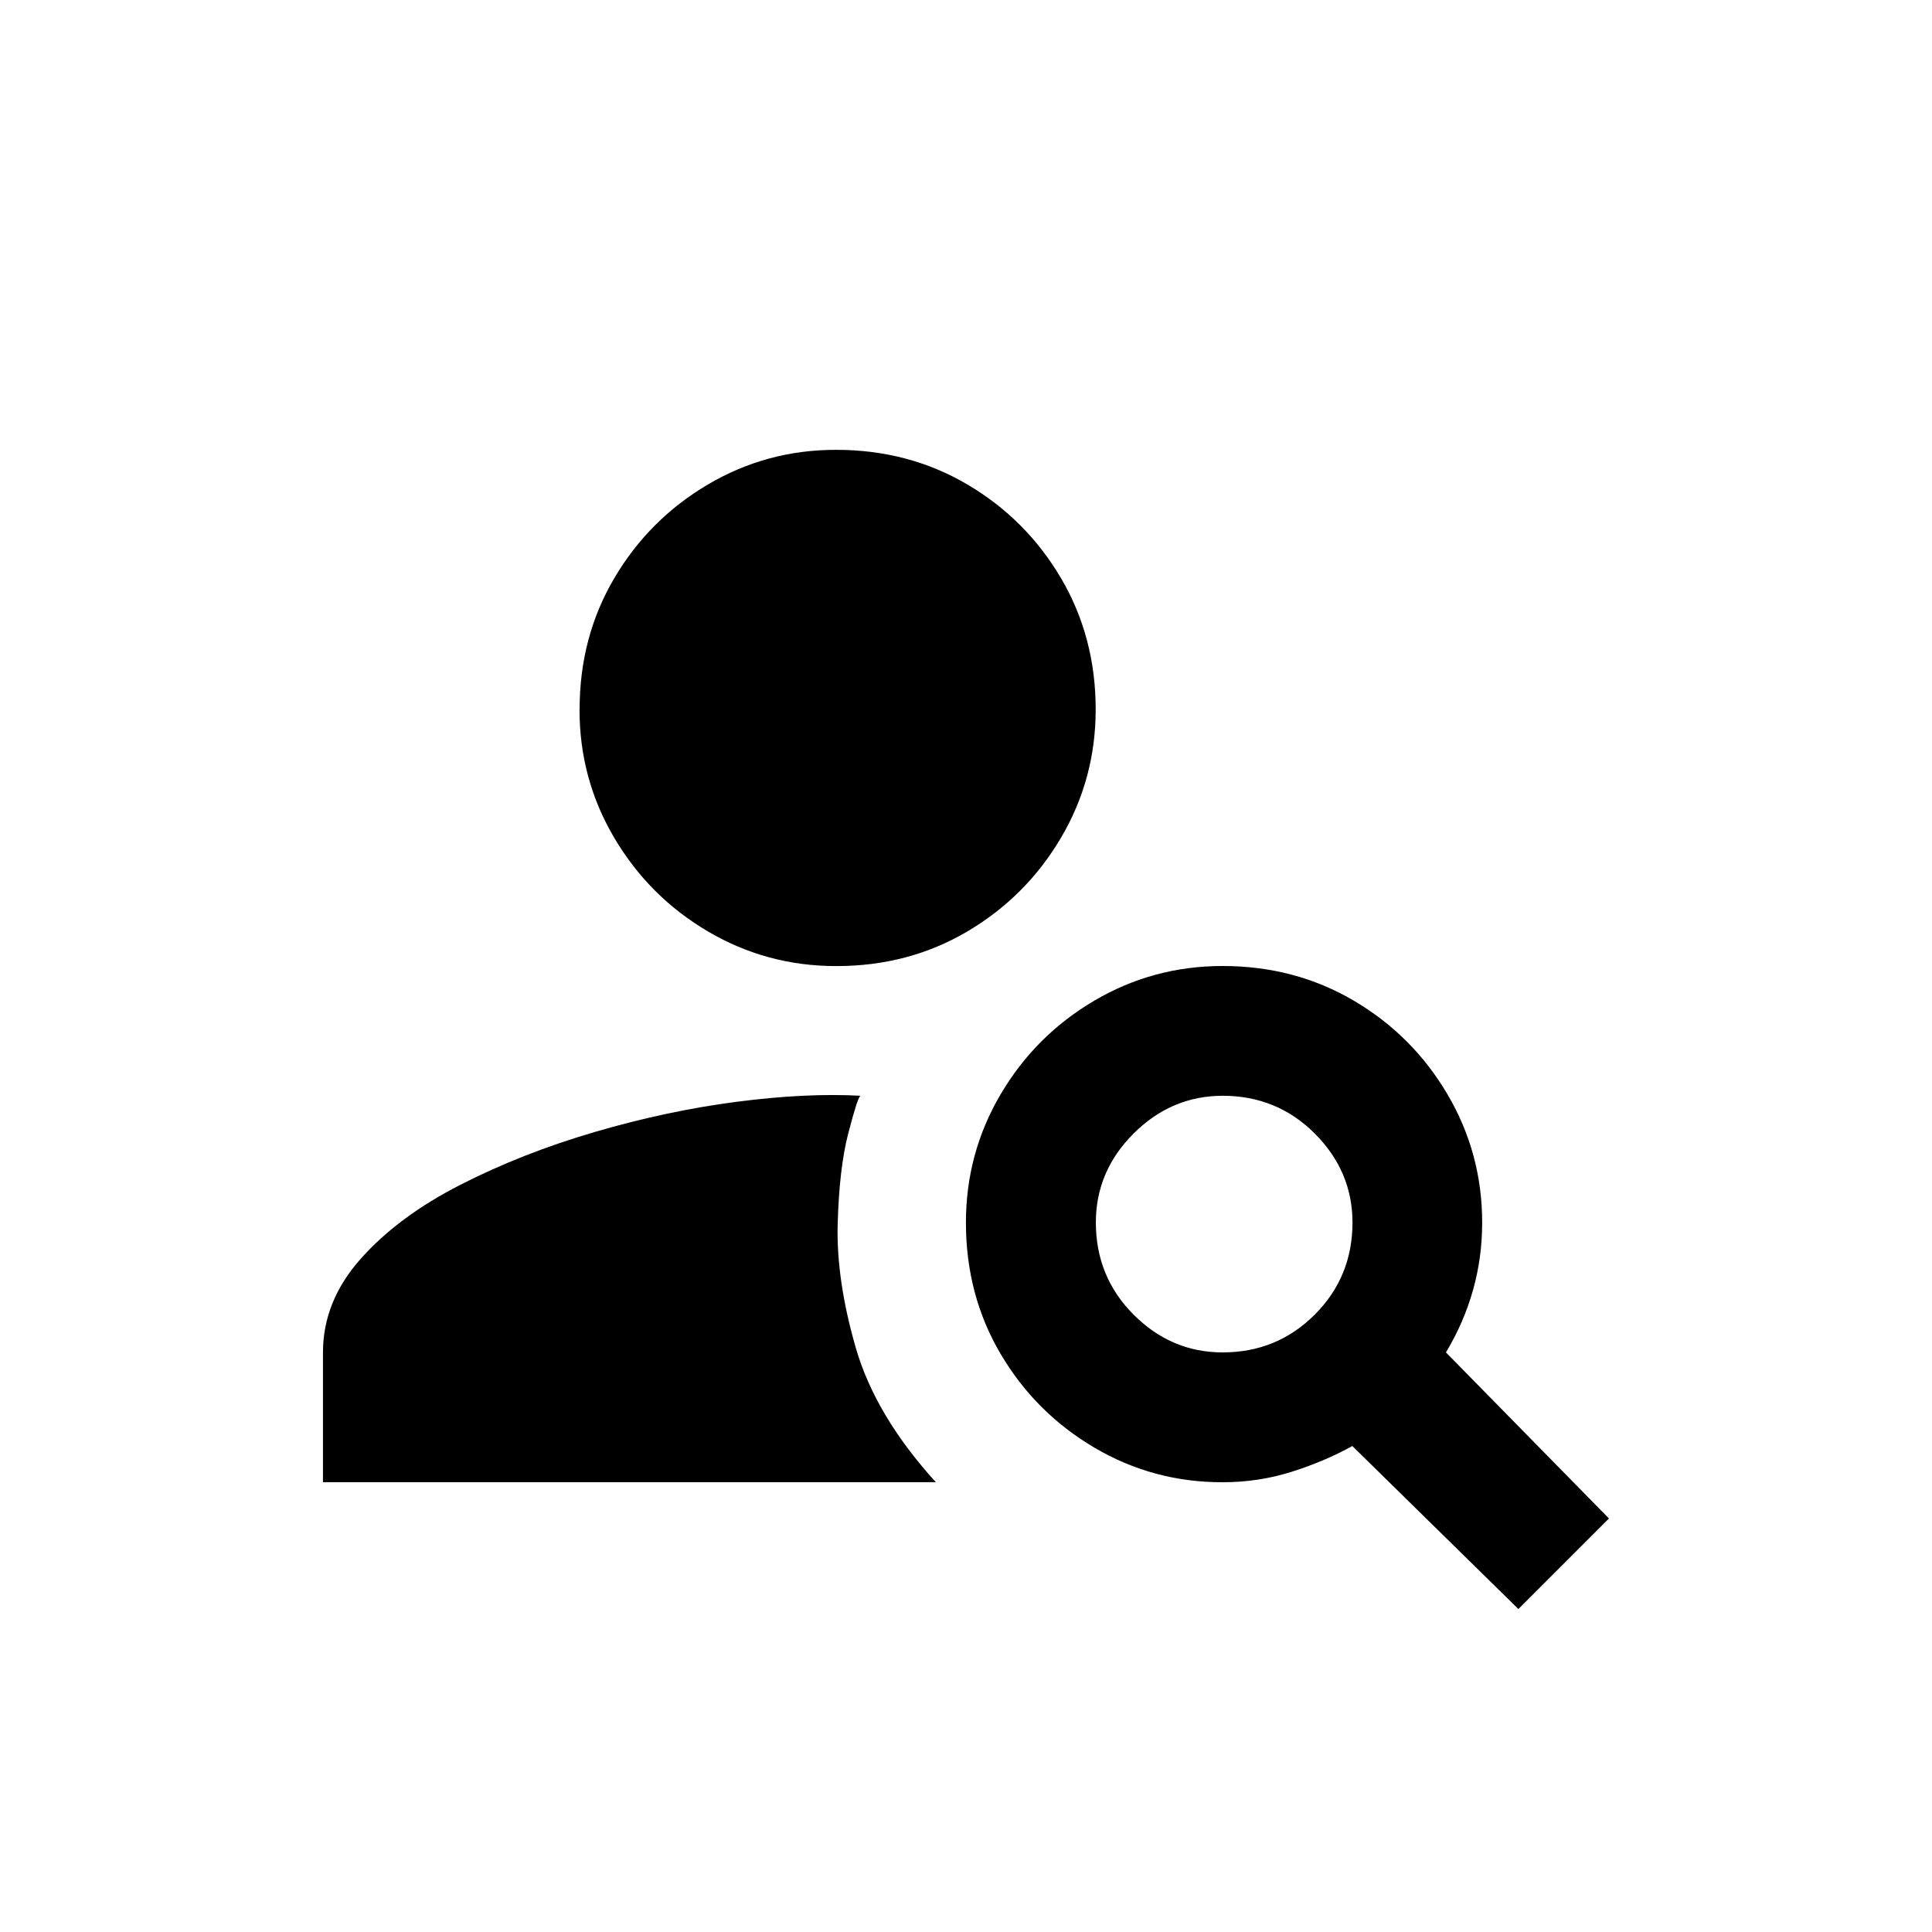 <!-- Generated by IcoMoon.io -->
<svg version="1.1" xmlns="http://www.w3.org/2000/svg" width="24" height="24" viewBox="0 0 24 24">
<title>person_search</title>
<path d="M7.2 8.813q0-0.9 0.431-1.631t1.162-1.163 1.594-0.431q0.9 0 1.631 0.431t1.162 1.163 0.431 1.631q0 0.863-0.431 1.594t-1.162 1.163-1.631 0.431q-0.863 0-1.594-0.431t-1.163-1.163-0.431-1.594zM10.688 13.612q-0.675-0.037-1.538 0.075t-1.762 0.375-1.669 0.656-1.238 0.919-0.469 1.162v1.613h7.613q-0.75-0.825-0.994-1.669t-0.225-1.537 0.131-1.125 0.15-0.469zM17.962 16.8q0.45-0.75 0.45-1.612t-0.431-1.594-1.163-1.163-1.631-0.431q-0.862 0-1.594 0.431t-1.163 1.163-0.431 1.594q0 0.9 0.431 1.631t1.163 1.163 1.594 0.431q0.45 0 0.862-0.131t0.75-0.319l2.063 2.025 1.125-1.125zM15.188 16.8q-0.638 0-1.106-0.469t-0.469-1.144q0-0.638 0.469-1.106t1.106-0.469q0.675 0 1.144 0.469t0.469 1.106q0 0.675-0.469 1.144t-1.144 0.469z"></path>
</svg>
